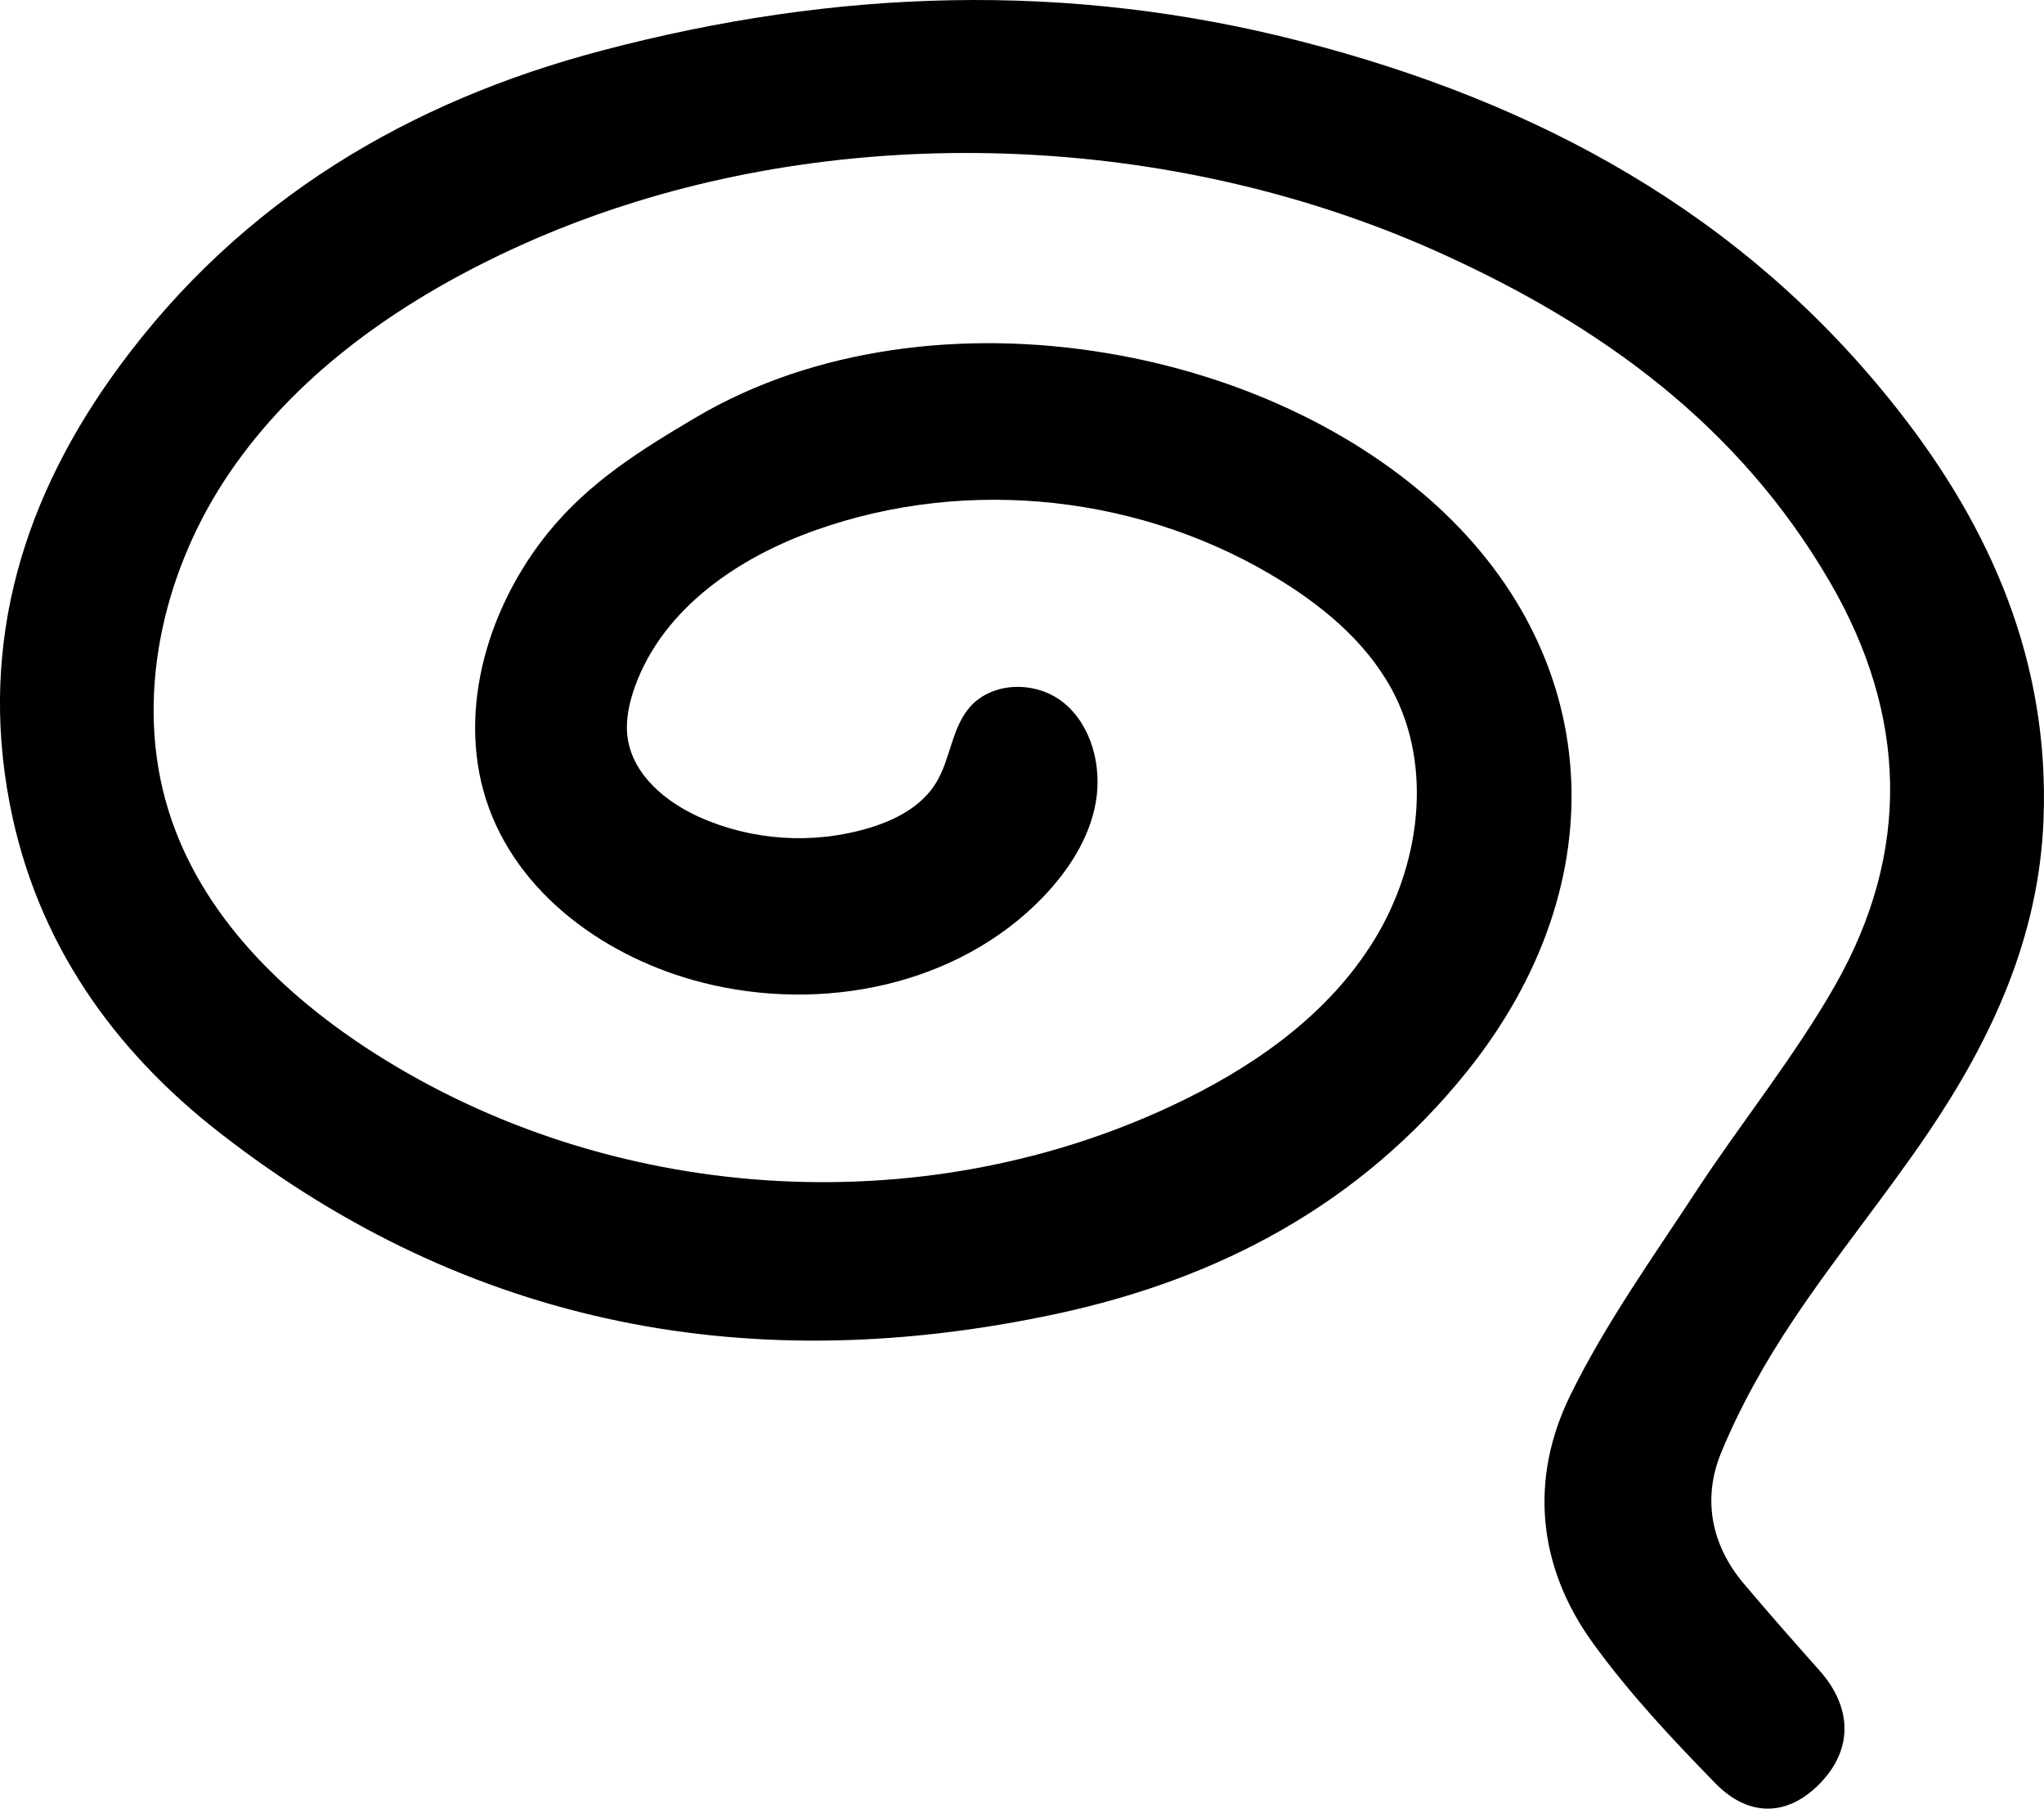 <svg width="26" height="23" viewBox="0 0 26 23" fill="none" xmlns="http://www.w3.org/2000/svg">
<path d="M14.075 4.49C15.572 4.738 17.006 5.352 18.09 6.269C18.116 6.292 18.145 6.317 18.172 6.339C20.408 8.295 20.593 11.214 18.665 13.62C17.3 15.323 15.492 16.267 13.444 16.707C9.583 17.535 5.987 16.891 2.798 14.408C1.44 13.352 0.46 11.977 0.123 10.217C-0.274 8.144 0.313 6.294 1.522 4.654C3.079 2.538 5.214 1.285 7.66 0.642C10.63 -0.141 13.576 -0.241 16.554 0.527C19.536 1.295 22.172 2.702 24.143 5.213C25.33 6.722 26.072 8.425 25.994 10.423C25.937 11.917 25.335 13.21 24.526 14.406C23.977 15.216 23.354 15.972 22.812 16.785C22.456 17.316 22.134 17.888 21.89 18.482C21.657 19.054 21.763 19.638 22.172 20.128C22.492 20.508 22.82 20.879 23.149 21.249C23.551 21.704 23.568 22.218 23.188 22.639C22.781 23.091 22.266 23.136 21.818 22.676C21.267 22.112 20.718 21.527 20.256 20.886C19.56 19.922 19.452 18.81 19.972 17.749C20.422 16.829 21.026 15.989 21.587 15.131C22.16 14.259 22.822 13.444 23.34 12.536C24.314 10.831 24.261 9.088 23.272 7.393C22.112 5.402 20.36 4.142 18.342 3.227C15.189 1.795 11.386 1.546 8.088 2.566C7.414 2.774 6.755 3.038 6.122 3.359C4.844 4.005 3.647 4.895 2.853 6.113C2.059 7.331 1.707 8.907 2.143 10.306C2.554 11.634 3.606 12.653 4.752 13.386C7.751 15.305 11.684 15.569 14.898 14.065C15.882 13.605 16.824 12.966 17.425 12.041C18.029 11.117 18.239 9.866 17.755 8.867C17.447 8.236 16.898 7.761 16.313 7.396C14.554 6.297 12.318 6.051 10.375 6.742C9.4 7.087 8.442 7.729 8.079 8.725C8.002 8.937 7.951 9.168 7.985 9.392C8.057 9.861 8.469 10.197 8.892 10.389C9.566 10.692 10.344 10.742 11.051 10.53C11.386 10.431 11.723 10.257 11.908 9.953C12.084 9.665 12.103 9.29 12.31 9.024C12.594 8.661 13.177 8.648 13.533 8.939C13.887 9.23 14.019 9.747 13.938 10.207C13.856 10.667 13.588 11.072 13.271 11.405C12.175 12.544 10.447 12.879 8.938 12.496C7.732 12.191 6.567 11.378 6.18 10.16C5.814 9.006 6.22 7.699 6.976 6.769C7.496 6.128 8.163 5.715 8.854 5.307C10.349 4.423 12.257 4.186 14.075 4.49Z" fill="primaryColor"/>
</svg>
